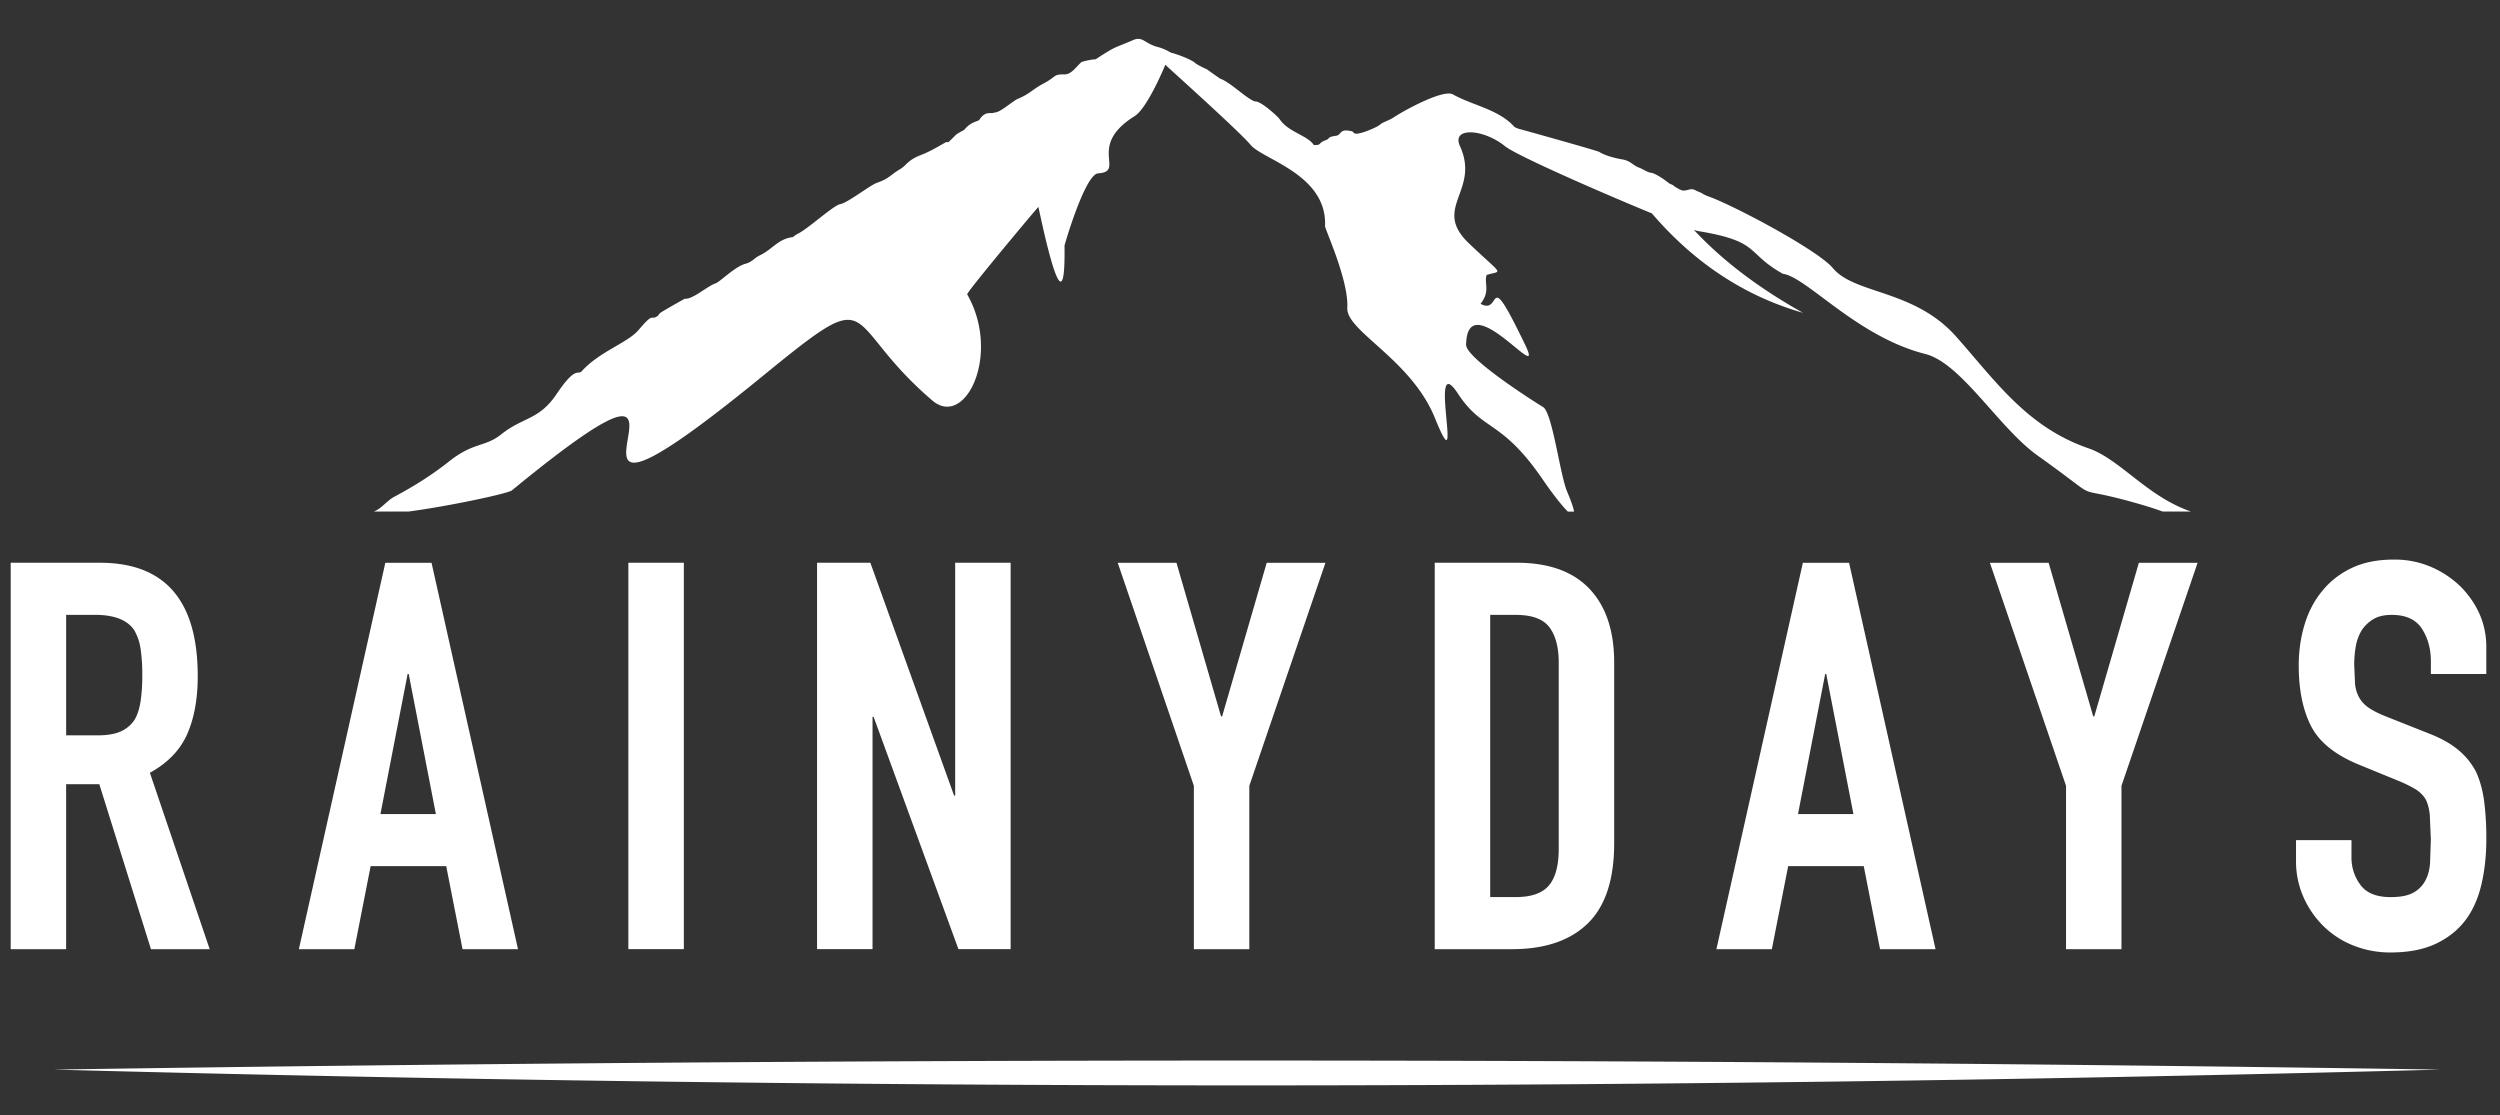 <svg xmlns="http://www.w3.org/2000/svg" width="130" height="58" fill="#fff"><rect width="100%" height="100%" fill="#333333" stroke="none"/><path d="M.556 49.357V29.263h4.637c3.393 0 5.089 1.966 5.089 5.898 0 1.185-.184 2.192-.551 3.02s-1.014 1.495-1.937 2.004l3.11 9.172H7.85l-2.686-8.579H3.439v8.579H.556zM3.44 31.973v6.265h1.64c.509 0 .914-.071 1.216-.212a1.65 1.65 0 0 0 .707-.606c.151-.263.254-.587.311-.974a9.28 9.28 0 0 0 .085-1.341 9.28 9.28 0 0 0-.085-1.341 2.702 2.702 0 0 0-.339-1.002c-.358-.526-1.037-.79-2.036-.79H3.44l-.001.001zm12.101 17.384 4.496-20.093h2.403l4.496 20.093h-2.884l-.848-4.318h-3.93l-.848 4.318H15.54zm7.125-7.027-1.413-7.281h-.057l-1.413 7.281h2.885-.001zm10.009 7.027V29.263h2.885v20.093h-2.885zm9.812 0V29.263h2.771l4.354 12.107h.057V29.263h2.884v20.093h-2.714l-4.411-12.079h-.056v12.079h-2.885.001zm19.594 0v-8.494l-3.959-11.599h3.054l2.318 7.987h.057l2.318-7.987h3.054l-3.959 11.599v8.494H62.08h.001zm12.525 0V29.263h4.27c1.659 0 2.917.452 3.775 1.355s1.286 2.183 1.286 3.838v9.397c0 1.881-.457 3.27-1.371 4.163s-2.229 1.341-3.944 1.341h-4.015zm2.885-17.384v14.675h1.329c.811 0 1.385-.202 1.725-.606s.509-1.039.509-1.905v-9.68c0-.79-.16-1.402-.48-1.834s-.905-.649-1.754-.649h-1.33zm11.762 17.384 4.496-20.093h2.403l4.496 20.093h-2.885l-.848-4.318h-3.93l-.848 4.318h-2.884zm7.125-7.027-1.413-7.281h-.056l-1.413 7.281h2.884-.001zm11.056 7.027v-8.494l-3.959-11.599h3.054l2.318 7.987h.056l2.318-7.987h3.054l-3.959 11.599v8.494h-2.883.001zm21.855-14.308h-2.883V34.4c0-.658-.156-1.228-.467-1.707s-.834-.719-1.569-.719c-.396 0-.717.076-.961.226a1.9 1.9 0 0 0-.594.564 2.393 2.393 0 0 0-.311.832 5.38 5.38 0 0 0-.085.974l.042.988c.028.264.099.498.212.705s.278.386.495.536.513.302.891.452l2.205.875c.64.245 1.159.532 1.555.861a3.71 3.71 0 0 1 .933 1.143c.207.452.348.964.424 1.538a15.27 15.27 0 0 1 .113 1.961c0 .847-.085 1.632-.254 2.357s-.443 1.341-.82 1.848c-.395.527-.915.941-1.555 1.242s-1.423.452-2.347.452a5.15 5.15 0 0 1-1.951-.367 4.624 4.624 0 0 1-1.555-1.016 4.93 4.93 0 0 1-1.032-1.509 4.588 4.588 0 0 1-.382-1.877v-1.072h2.884v.903a2.35 2.35 0 0 0 .466 1.425c.312.423.834.635 1.57.635.489 0 .872-.071 1.145-.212a1.52 1.52 0 0 0 .636-.606c.151-.263.241-.578.269-.945l.042-1.228-.056-1.298c-.038-.339-.113-.611-.227-.818a1.6 1.6 0 0 0-.523-.508 6.81 6.81 0 0 0-.863-.424l-2.064-.846c-1.244-.508-2.077-1.181-2.502-2.018s-.636-1.886-.636-3.147c0-.752.103-1.468.311-2.145s.518-1.26.933-1.749c.395-.489.9-.879 1.512-1.171s1.343-.437 2.191-.437a4.8 4.8 0 0 1 1.965.395 5.053 5.053 0 0 1 1.541 1.044c.867.903 1.301 1.938 1.301 3.104v1.411l.001-.002z"/><path fill-rule="evenodd" d="M21.213 26.604c2.061-.269 5.206-.938 5.407-1.105 13.246-10.87-1.553 5.977 12.995-5.908 6.207-5.07 3.987-2.933 8.864 1.233 1.724 1.476 3.589-2.411 1.815-5.518-.052-.09 3.647-4.508 3.7-4.543-.045-.338 1.437 7.294 1.361 2.009 0-.038 1.068-3.714 1.747-3.757 1.467-.094-.619-1.405 1.902-2.978.607-.377 1.444-2.295 1.592-2.67.025.038 3.856 3.466 4.438 4.17.632.763 3.992 1.542 3.868 4.222-.007.148 1.237 2.824 1.158 4.248-.067 1.219 3.318 2.671 4.558 5.735 1.589 3.926-.429-3.743 1.196-1.271 1.322 2.015 2.255 1.286 4.474 4.557.245.358.857 1.205 1.241 1.575h.321c-.026-.18-.135-.511-.362-1.046-.368-.869-.764-4.093-1.246-4.389-.827-.507-4.015-2.574-4.004-3.241.052-3.197 4.167 2.28 3.08.023-2.084-4.324-1.17-1.515-2.329-2.151.528-.665.17-1.094.317-1.499.797-.264.933.119-.913-1.636-1.963-1.863.593-2.717-.475-5.067-.457-1.002 1.216-.906 2.345.008.579.471 4.842 2.343 7.635 3.493 2.215 2.582 4.834 4.305 7.858 5.17-2.307-1.29-4.199-2.728-5.677-4.316a2.05 2.05 0 0 0 .224.064c3.272.536 2.459 1.134 4.404 2.22 1.249.169 3.85 3.272 7.406 4.17 1.881.477 3.823 3.845 5.851 5.289 3.842 2.732 1.22 1.331 5.421 2.555.413.121.763.237 1.072.35h1.474c-2.273-.777-3.694-2.722-5.317-3.283-3.197-1.1-4.823-3.478-6.89-5.81-2.183-2.464-5.282-2.197-6.414-3.565-.779-.942-5.328-3.358-6.576-3.766-.031-.029-.112-.046-.164-.082-.17-.115-.253-.115-.377-.183-.285-.162-.37.004-.678-.002-.116 0-.505-.246-.518-.279-.034-.019-.185-.082-.206-.098-.194-.162-.703-.523-.944-.548-.171-.016-.473-.221-.598-.26-.332-.109-.431-.357-.906-.438-.371-.063-.85-.185-1.174-.381.004-.04-3.947-1.142-4.162-1.198a1.774 1.774 0 0 1-.246-.098c-.827-.928-2.17-1.117-3.211-1.701-.48-.267-2.378.744-3.049 1.177-.352.229-.54.225-.77.419-.141.119-1.149.563-1.312.421-.142-.125-.049-.082-.192-.112-.589-.129-.462.206-.746.246-.508.069-.291.144-.55.233-.427.152-.163.259-.611.25-.344-.517-1.319-.661-1.776-1.342-.101-.152-.954-.913-1.228-.919-.344-.004-1.325-1.013-1.875-1.194a52.92 52.92 0 0 1-.68-.481c-.005-.004-.488-.217-.617-.334-.173-.158-.796-.413-1.28-.544a2.424 2.424 0 0 0-.627-.275c-.725-.177-.801-.594-1.323-.365-1.053.456-.818.263-1.947.999-.106-.015-.695.102-.753.158-.301.29-.523.63-.859.623-.604-.011-.411.121-1.096.477-.579.307-.694.529-1.327.792-.281.119-.944.742-1.225.713-.168.102-.449-.129-.78.379-.06.091-.433.082-.779.515-.014.019-.369.192-.466.292-.598.611-.276.236-.546.387-.38.217-.782.454-1.186.613-.802.308-.769.54-1.155.767-.512.302-.545.48-1.2.706-.353.125-1.514 1.036-1.897 1.105-.369.063-1.726 1.334-2.26 1.565a1.64 1.64 0 0 0-.206.15c-.784.094-1.05.63-1.722.95-.307.146-.375.335-.754.44-.538.144-1.318.938-1.541 1.013-.453.157-1.188.842-1.605.803-.007-.002-1.253.698-1.288.748s-.078.064-.077.11c-.459.358-.162-.271-1.041.769-.563.665-2.023 1.111-2.951 2.14-.206.229-.295-.323-1.317 1.198-.908 1.348-1.729 1.176-2.875 2.088-.857.681-1.431.387-2.724 1.417-.885.704-1.861 1.309-2.837 1.828-.38.204-.688.642-1.068.767h1.775v.003zm105.688 29.015a2343.06 2343.06 0 0 1-124.112 0 4089.61 4089.61 0 0 1 124.112 0z"/></svg>
